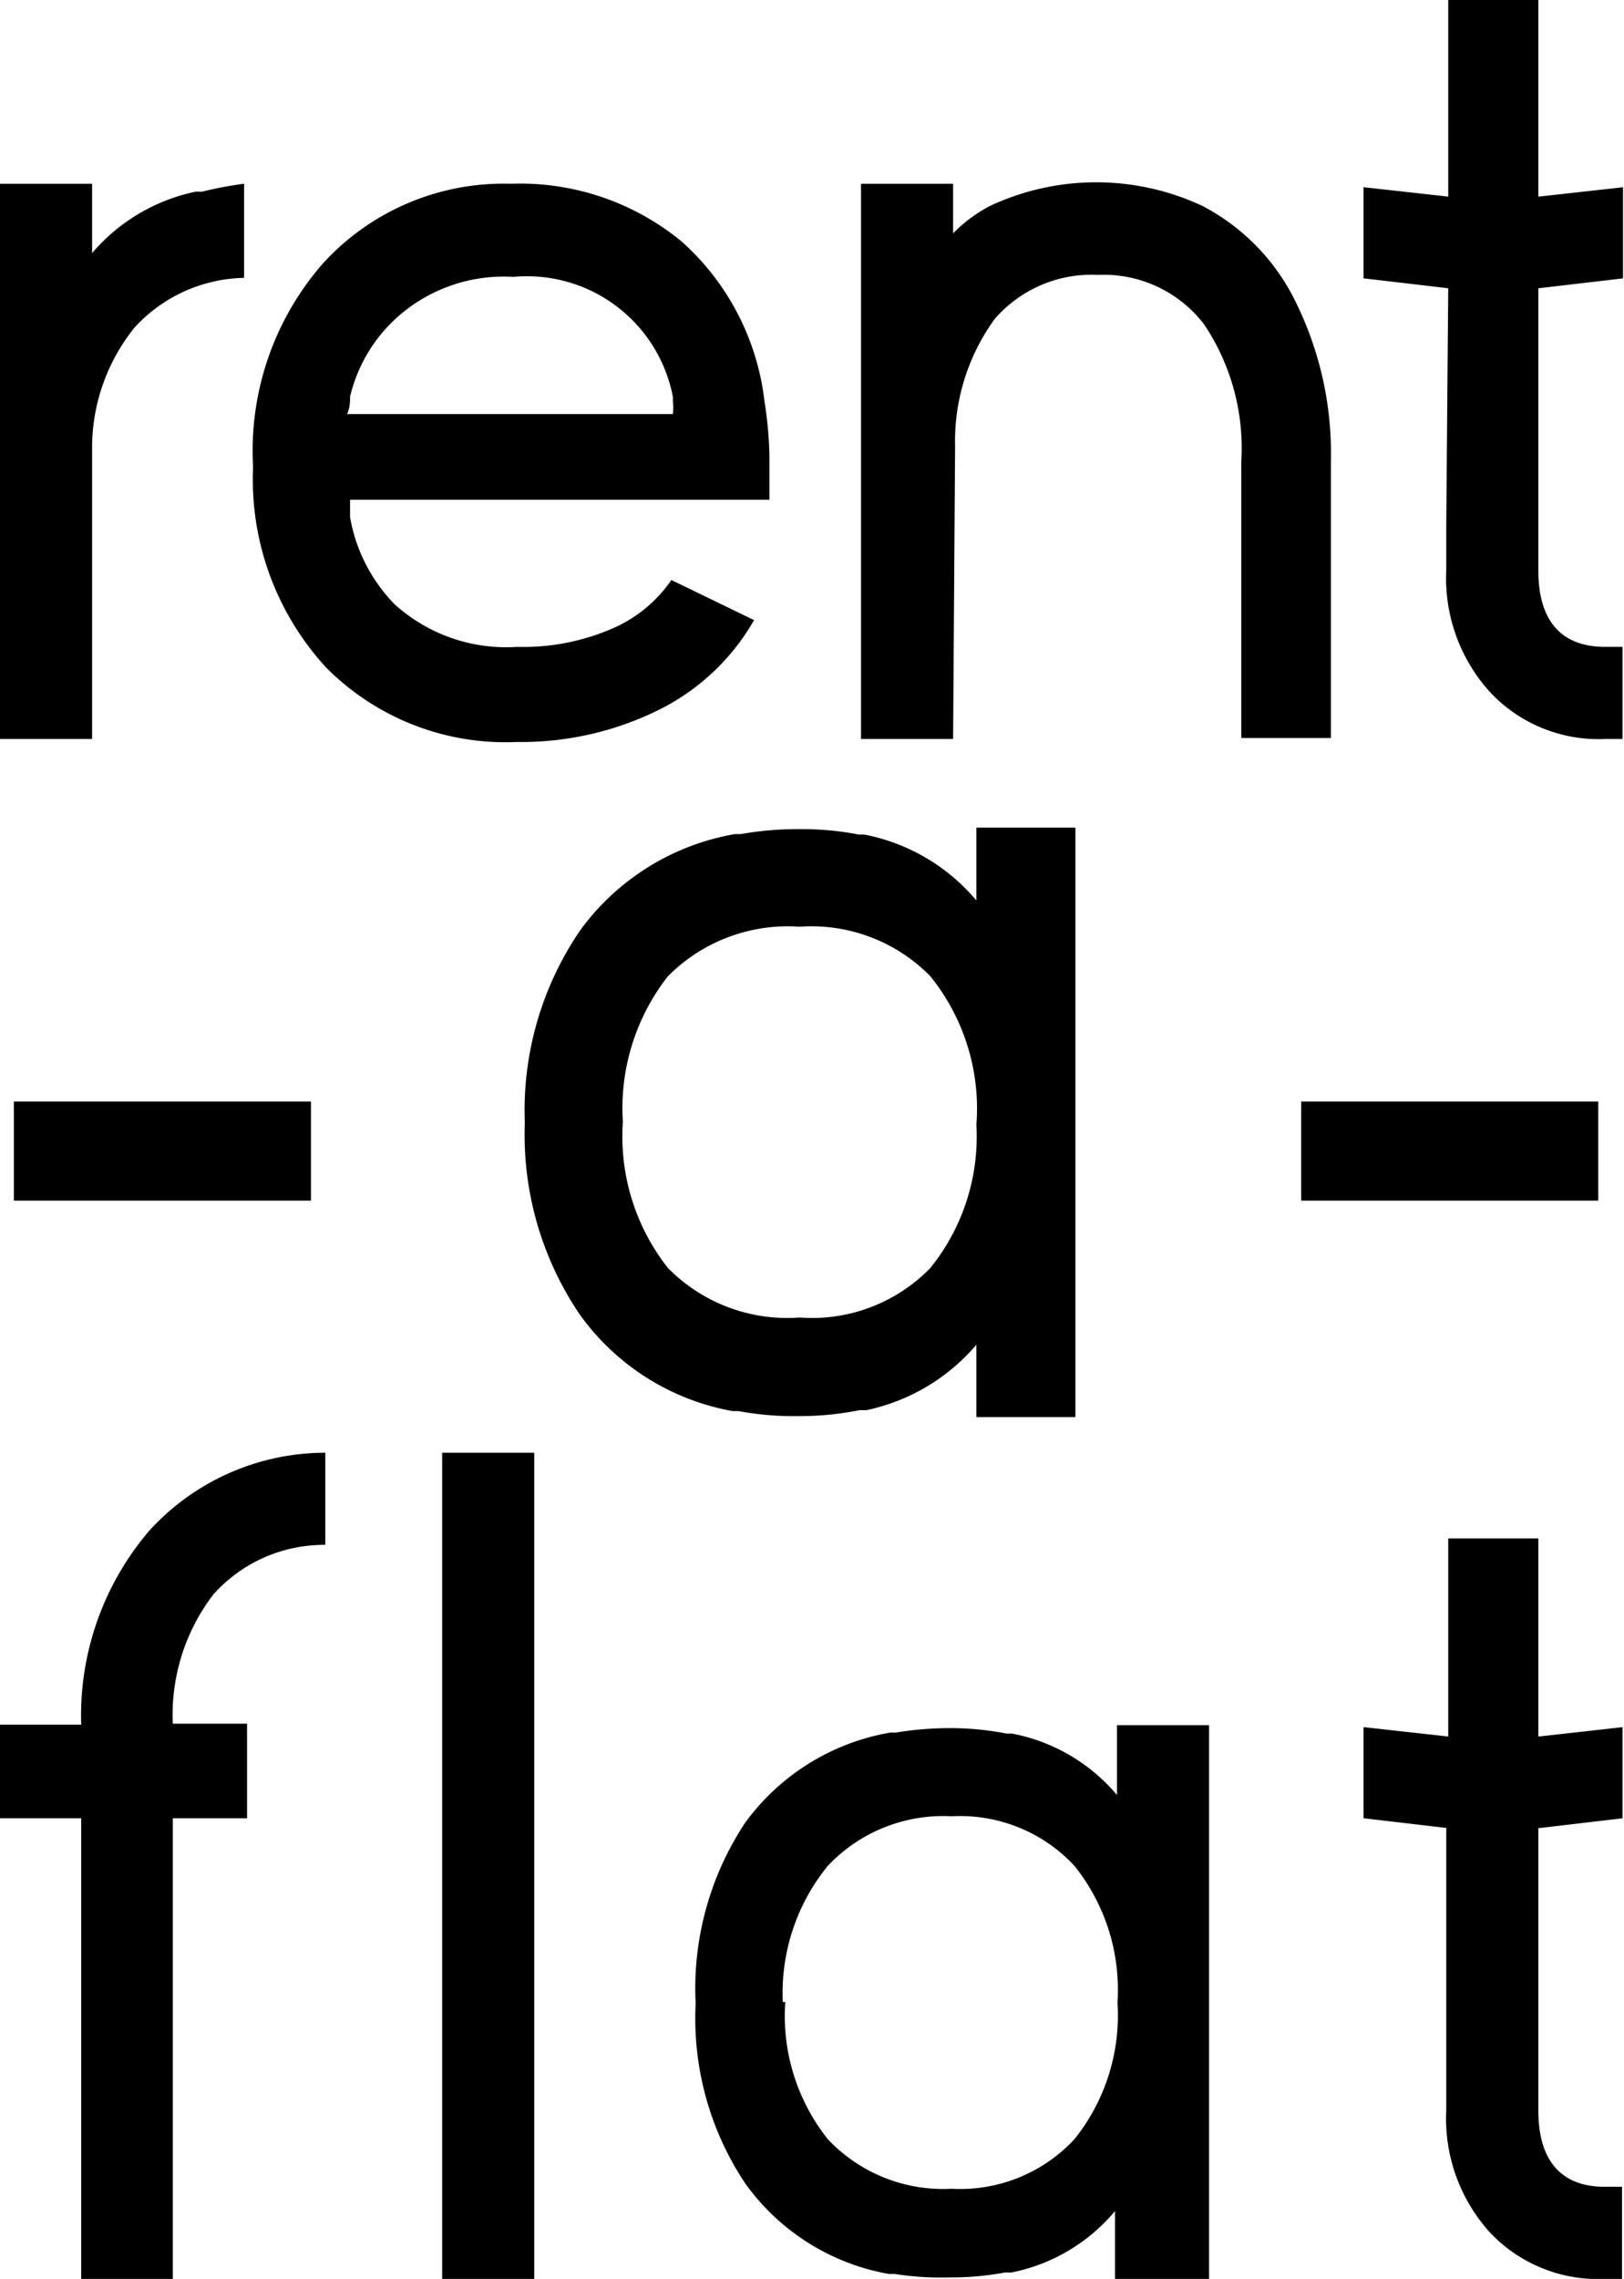 <svg xmlns="http://www.w3.org/2000/svg" viewBox="0 0 32.8 46.01"><defs><style>.a{fill:none;stroke:#000;stroke-miterlimit:10;stroke-width:2px;}</style></defs><title>Asset 1</title><line class="a" x1="26.28" y1="23.24" x2="32.28" y2="23.24"/><path d="M15.85,33.78l-.12,0a4.85,4.85,0,0,1-3.09-1.95,6.46,6.46,0,0,1-1.11-3.87,6.44,6.44,0,0,1,1.12-3.89,4.9,4.9,0,0,1,3.12-1.94l.12,0a6.59,6.59,0,0,1,1.19-.1,6,6,0,0,1,1.2.11l.11,0a3.93,3.93,0,0,1,2.26,1.33V22h2V33.9h-2V32.44a4,4,0,0,1-2.22,1.32l-.14,0a6,6,0,0,1-1.21.12A6.11,6.11,0,0,1,15.85,33.78Zm-2.34-5.84a4.29,4.29,0,0,0,.91,2.95,3.38,3.38,0,0,0,2.66,1,3.33,3.33,0,0,0,2.64-1A4.22,4.22,0,0,0,20.65,28v0A4.25,4.25,0,0,0,19.72,25a3.36,3.36,0,0,0-2.64-1,3.41,3.41,0,0,0-2.66,1A4.32,4.32,0,0,0,13.51,27.94Z" transform="translate(-0.93 -5.29)"/><path d="M2.57,51.3V42H.93V40.11H2.57A5.74,5.74,0,0,1,3.94,36.2,4.81,4.81,0,0,1,7.5,34.62v1.86a3,3,0,0,0-2.26,1,4,4,0,0,0-.82,2.61h1.5V42H4.42V51.3Z" transform="translate(-0.93 -5.29)"/><path d="M11.72,34.62V51.3H9.86V34.62Z" transform="translate(-0.93 -5.29)"/><path d="M19,51.2l-.12,0a4.54,4.54,0,0,1-2.9-1.83,6,6,0,0,1-1-3.63,6.06,6.06,0,0,1,1-3.65,4.59,4.59,0,0,1,2.93-1.82l.11,0a6.77,6.77,0,0,1,1.12-.09,5.91,5.91,0,0,1,1.12.11l.11,0a3.67,3.67,0,0,1,2.12,1.24V40.12h1.86V51.3H23.45V49.93a3.65,3.65,0,0,1-2.09,1.24l-.13,0a5.94,5.94,0,0,1-1.13.1A6,6,0,0,1,19,51.2Zm-2.21-5.49a4,4,0,0,0,.86,2.77,3.2,3.2,0,0,0,2.5,1,3.15,3.15,0,0,0,2.48-1,4,4,0,0,0,.87-2.76v0a4,4,0,0,0-.87-2.76,3.15,3.15,0,0,0-2.48-1,3.2,3.2,0,0,0-2.5,1A4.06,4.06,0,0,0,16.74,45.71Z" transform="translate(-0.93 -5.29)"/><path d="M30.18,42.2,28.47,42V40.16l1.71.19v-4H32v4l1.7-.19V42l-1.7.2v5.7c0,1,.45,1.54,1.34,1.54h.35V51.3h-.35a3,3,0,0,1-2.32-.94,3.42,3.42,0,0,1-.88-2.46V42.2Z" transform="translate(-0.93 -5.29)"/><path d="M2.79,20.21H.93V9H2.79V10.4A3.76,3.76,0,0,1,4.88,9.16l.13,0A7.33,7.33,0,0,1,5.86,9V10.9a3.08,3.08,0,0,0-2.21,1,3.87,3.87,0,0,0-.86,2.48Z" transform="translate(-0.93 -5.29)"/><path d="M16.47,15.38H8c0,.15,0,.26,0,.35a3.33,3.33,0,0,0,.9,1.76,3.36,3.36,0,0,0,2.48.86A4.51,4.51,0,0,0,13.25,18a2.78,2.78,0,0,0,1.24-1l1.67.81a4.54,4.54,0,0,1-1.92,1.81,6.25,6.25,0,0,1-2.87.65,5.1,5.1,0,0,1-3.85-1.5,5.6,5.6,0,0,1-1.48-4v-.09a5.74,5.74,0,0,1,1.42-4.08A4.94,4.94,0,0,1,11.25,9a5.13,5.13,0,0,1,3.44,1.16,5.11,5.11,0,0,1,1.68,3.23,8,8,0,0,1,.1,1.1Zm-1.95-1.73a1.12,1.12,0,0,0,0-.27l0-.08a3,3,0,0,0-3.22-2.42,3.23,3.23,0,0,0-2.33.8A3.12,3.12,0,0,0,8,13.3c0,.1,0,.22-.06.35Z" transform="translate(-0.93 -5.29)"/><path d="M20.18,20.21H18.32V9h1.86v1a3,3,0,0,1,.74-.55,5.06,5.06,0,0,1,4.3,0,4.32,4.32,0,0,1,1.91,2,6.9,6.9,0,0,1,.68,3.15v5.59H26V14.62a4.49,4.49,0,0,0-.75-2.78,2.55,2.55,0,0,0-2.14-1,2.59,2.59,0,0,0-2.09.89,4.2,4.2,0,0,0-.8,2.57Z" transform="translate(-0.93 -5.29)"/><path d="M30.18,11.11l-1.71-.2V9.07l1.71.19v-4H32v4l1.71-.19v1.84l-1.71.2v5.7c0,1,.45,1.54,1.35,1.54h.35v1.86h-.35a3,3,0,0,1-2.32-.94,3.42,3.42,0,0,1-.89-2.46v-.62l0-.27Z" transform="translate(-0.93 -5.29)"/><line class="a" x1="0.28" y1="23.24" x2="6.28" y2="23.24"/></svg>